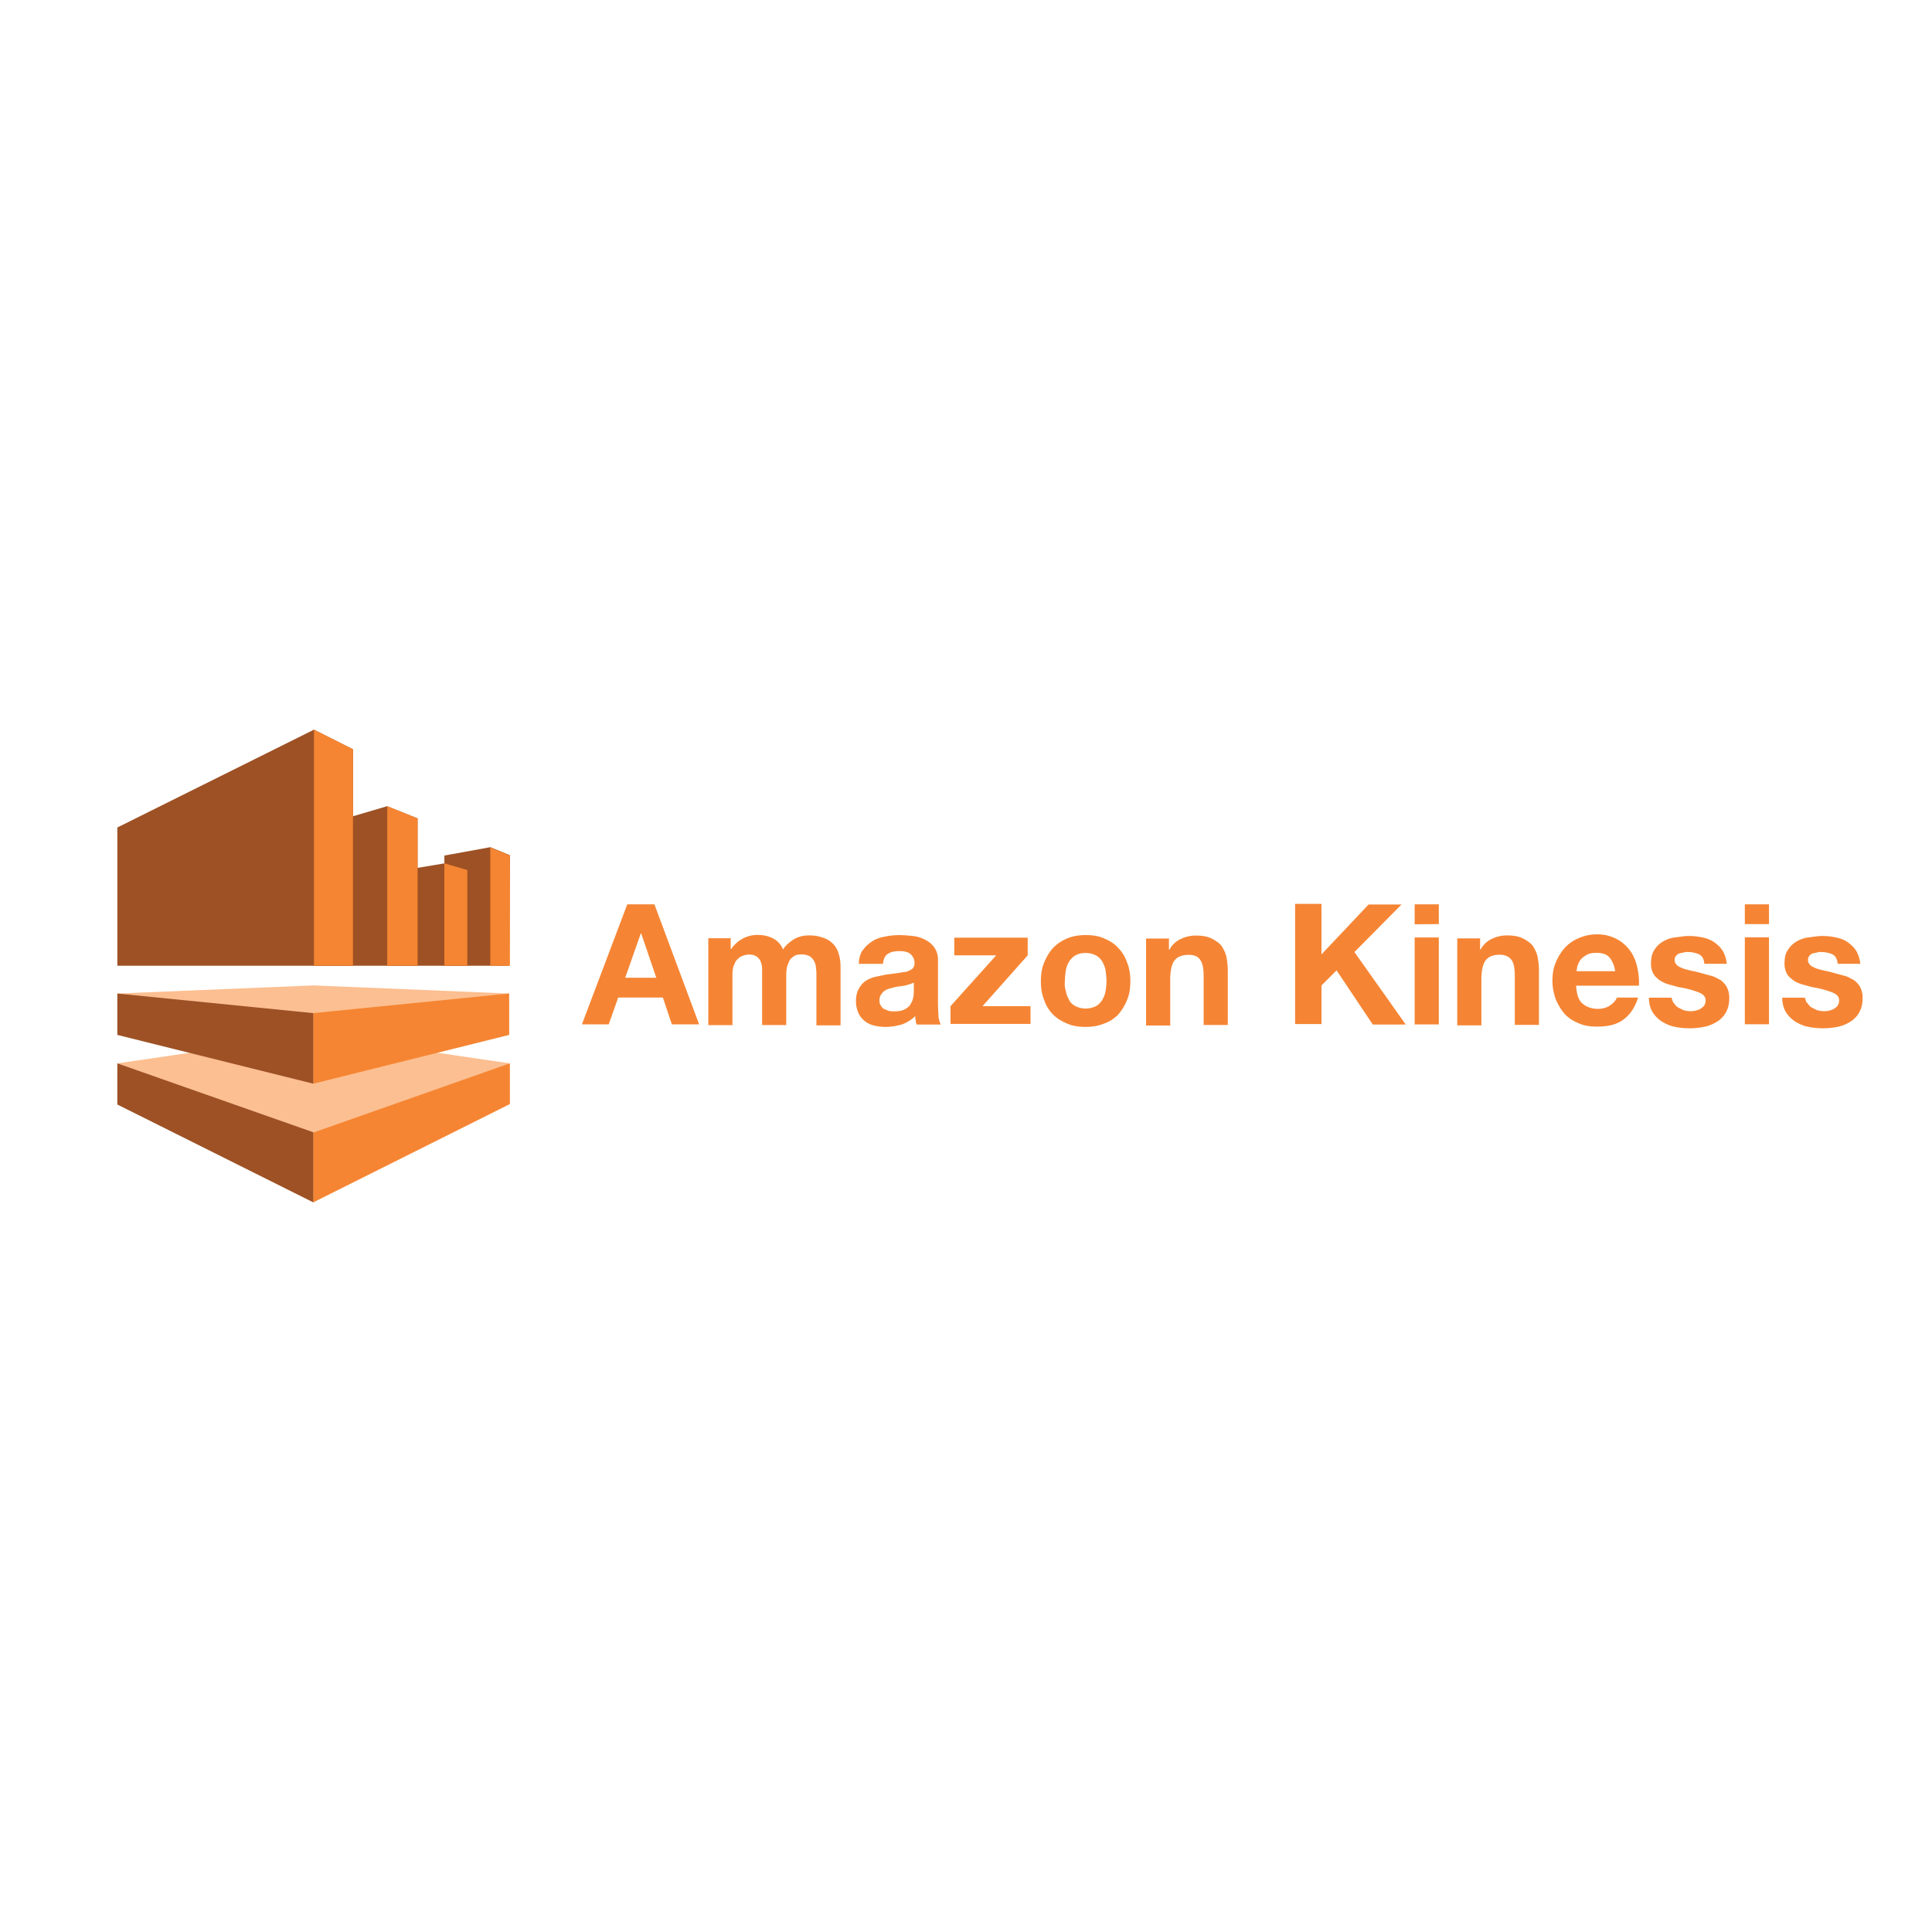 <svg xmlns="http://www.w3.org/2000/svg" viewBox="3.54 3.96 120 60" height="1em" width="1em">
  <path d="M10.828 35.67l12.17 5.602 12.17-5.602-12.17-.505z" fill="#fcbf91"/>
  <path d="M10.828 33.945h14.636V20.498l-2.422-1.218-12.214 6.077z" fill="#9d5125"/>
  <path d="M10.828 40.008l12.214 8.633 12.17-8.633-12.2-1.783z" fill="#fcbf91"/>
  <g fill="#9d5125">
    <path d="M23.042 33.945h6.434v-9.153l-1.887-.758-4.547 1.337z"/>
    <path d="M27.6 33.945h4.978V28l-1.426-.416-3.55.594z"/>
    <path d="M31.14 33.945h4.027l.045-6.865-1.218-.5-2.853.52z"/>
  </g>
  <path d="M23.042 33.945h2.422V20.498l-2.422-1.218zm4.548 0h1.887v-9.153l-1.887-.758zm3.55 0h1.426V28l-1.426-.416zm4.072 0h-1.218V26.6l1.218.5zm-12.215 2.942l12.17-1.218v2.57l-12.17 3.03zm0 11.753l12.214-6.107v-2.526l-12.214 4.3z" fill="#f58532"/>
  <path d="M22.997 48.64l-12.17-6.077v-2.556l12.17 4.28zm0-7.37l-12.17-3.03v-2.57l12.17 1.218z" fill="#9d5125"/>
  <path d="M44.187 30.13l2.778 7.456H45.27l-.556-1.667h-2.778l-.585 1.667h-1.667L42.5 30.13zm.117 4.56l-.936-2.748h-.03l-.965 2.748zm4.62-2.513v.73h.03a2.09 2.09 0 0 1 .702-.643 1.93 1.93 0 0 1 .936-.234c.35 0 .643.058.936.205a1.27 1.27 0 0 1 .643.702c.146-.234.38-.44.643-.614s.614-.263.965-.263c.292 0 .556.03.8.117a1.52 1.52 0 0 1 .614.322 1.34 1.34 0 0 1 .409.614c.088.234.146.556.146.906v3.626h-1.5v-3.07c0-.175 0-.35-.03-.526 0-.146-.058-.292-.117-.4a.83.83 0 0 0-.263-.292 1.13 1.13 0 0 0-.497-.117c-.205 0-.38.03-.497.117s-.234.175-.292.322-.117.263-.146.44-.03.322-.03.497v3.012h-1.5v-3.5a1.2 1.2 0 0 0-.088-.44c-.058-.148-.146-.234-.263-.322s-.292-.117-.526-.117a1.15 1.15 0 0 0-.263.058c-.117.03-.234.088-.322.175a.74.74 0 0 0-.263.38c-.088.175-.117.38-.117.643v3.13h-1.5v-5.4h1.374zm8.216.8c.146-.234.35-.4.585-.556s.497-.234.8-.292a4.54 4.54 0 0 1 .906-.088 8.09 8.09 0 0 1 .82.058 2.12 2.12 0 0 1 .76.234 1.52 1.52 0 0 1 .556.468 1.33 1.33 0 0 1 .234.789v2.807l.03.702a1.47 1.47 0 0 0 .146.497h-1.5a.83.83 0 0 1-.058-.263c-.03-.088-.03-.175-.03-.263a2.29 2.29 0 0 1-.848.526c-.322.088-.643.146-.994.146-.263 0-.497-.03-.73-.088a1.38 1.38 0 0 1-.585-.292 1.26 1.26 0 0 1-.38-.497c-.088-.205-.146-.44-.146-.73s.058-.556.175-.76.234-.35.4-.468a1.75 1.75 0 0 1 .585-.263l.673-.146.673-.088.585-.088c.175-.03.292-.117.4-.175.088-.088.146-.205.146-.35a.74.74 0 0 0-.088-.38c-.058-.088-.117-.175-.205-.234a.86.86 0 0 0-.292-.117c-.117-.03-.234-.03-.38-.03-.292 0-.526.058-.702.175s-.263.322-.292.614h-1.5a1.6 1.6 0 0 1 .234-.848zm2.924 2.105l-.292.088c-.117.03-.234.03-.35.058-.117 0-.234.03-.35.058l-.322.088a.93.93 0 0 0-.292.146c-.087.058-.146.146-.205.234a.62.62 0 0 0-.088.35c0 .145.03.234.088.322s.117.175.205.205.175.088.292.117.234.03.35.03c.292 0 .526-.058.673-.146s.292-.205.35-.35a1.16 1.16 0 0 0 .146-.4 1.56 1.56 0 0 0 .03-.322v-.556c-.058 0-.146.058-.234.088zm5.35-1.783h-2.602v-1.1h4.56v1.1l-2.807 3.158h2.982v1.1h-4.97v-1.1zm2.983.437c.146-.35.322-.643.556-.906a2.71 2.71 0 0 1 .877-.585c.35-.146.73-.205 1.14-.205.44 0 .82.058 1.14.205.35.146.643.322.877.585a2.37 2.37 0 0 1 .556.906c.146.35.205.73.205 1.17s-.058.82-.205 1.17a3.17 3.17 0 0 1-.556.906c-.234.234-.526.44-.877.556-.35.146-.73.205-1.14.205-.44 0-.82-.058-1.14-.205-.35-.146-.643-.322-.877-.556a2.37 2.37 0 0 1-.556-.906c-.146-.35-.205-.73-.205-1.17s.058-.82.205-1.17zm1.345 1.784c.03.205.117.38.205.556s.234.292.4.38a1.36 1.36 0 0 0 .614.146c.263 0 .468-.058.643-.146s.292-.234.4-.38c.088-.175.175-.35.205-.556s.058-.4.058-.643c0-.205-.03-.44-.058-.643s-.117-.38-.205-.556c-.088-.146-.234-.292-.4-.38a1.39 1.39 0 0 0-.643-.146c-.263 0-.468.058-.614.146-.175.088-.292.234-.4.38a1.57 1.57 0 0 0-.205.556c-.03.206-.058.4-.058.643a1.56 1.56 0 0 0 .058.643zm6.403-3.333v.76h.03c.175-.322.44-.556.73-.673.292-.146.614-.205.906-.205.4 0 .73.058.965.175s.468.263.614.44c.146.205.263.44.322.702a4.29 4.29 0 0 1 .088.906v3.333h-1.5v-3.04c0-.44-.058-.8-.205-.994-.146-.234-.38-.322-.73-.322-.4 0-.702.117-.877.35s-.263.643-.263 1.2v2.836h-1.5v-5.4h1.403zm9.475-2.047v3.1l2.924-3.1h2.047l-2.924 2.953 3.187 4.503h-2.047l-2.25-3.363-.936.936v2.398h-1.64V30.1h1.637zm5.788 1.228V30.13h1.5v1.228zm1.5.82v5.4h-1.5v-5.4zm2.564-.01v.76h.03c.175-.322.44-.556.73-.673.292-.146.614-.205.906-.205.4 0 .73.058.965.175s.468.263.614.44c.146.205.263.44.322.702a4.29 4.29 0 0 1 .088.906v3.333h-1.5v-3.04c0-.44-.058-.8-.205-.994s-.38-.322-.73-.322c-.4 0-.702.117-.877.35s-.263.643-.263 1.2v2.836h-1.5v-5.4h1.403zm6.374 4.123c.234.205.556.322.965.322.292 0 .556-.088.76-.234s.35-.322.4-.468h1.316c-.205.643-.526 1.1-.965 1.403s-.965.4-1.58.4c-.44 0-.82-.058-1.14-.205-.35-.146-.643-.322-.877-.585s-.4-.556-.556-.906c-.117-.35-.205-.73-.205-1.14s.058-.8.205-1.14a3.17 3.17 0 0 1 .556-.906c.234-.263.526-.468.877-.614a2.79 2.79 0 0 1 1.1-.234 2.6 2.6 0 0 1 1.2.263c.352.175.614.4.848.702s.38.643.468 1.023.146.8.117 1.2h-3.9c.03.526.146.877.38 1.1zm1.667-2.865c-.175-.205-.44-.292-.82-.292-.234 0-.44.03-.585.117s-.292.175-.38.292-.146.234-.205.38c-.03.146-.058.263-.058.35h2.398c-.058-.35-.175-.643-.35-.848zm3.987 2.805a.83.83 0 0 0 .263.292l.35.175c.146.03.263.058.4.058.117 0 .205 0 .322-.03s.234-.058.322-.117.175-.117.234-.205a.59.59 0 0 0 .088-.322c0-.234-.146-.38-.44-.497a6.05 6.05 0 0 0-1.228-.322l-.643-.175a1.94 1.94 0 0 1-.556-.263c-.146-.117-.292-.234-.38-.4a1.27 1.27 0 0 1-.146-.614c0-.35.058-.643.205-.848a1.51 1.51 0 0 1 .526-.526 1.95 1.95 0 0 1 .76-.263c.292-.03.556-.088.848-.088a3.97 3.97 0 0 1 .848.088c.263.058.526.146.73.292s.4.322.526.526.234.497.263.82H109.4c-.03-.292-.117-.468-.322-.585a1.77 1.77 0 0 0-.702-.146.81.81 0 0 0-.263.029c-.088.03-.175.03-.263.058s-.146.088-.205.146-.088.146-.088.263c0 .146.058.234.146.322s.234.146.38.205.322.088.526.146c.205.03.4.088.614.146l.643.175c.205.058.38.175.556.263.146.117.292.263.38.44s.146.38.146.643c0 .35-.058.643-.205.906a1.53 1.53 0 0 1-.556.585c-.234.146-.497.263-.8.322a4.54 4.54 0 0 1-.906.088 4.54 4.54 0 0 1-.906-.088c-.292-.058-.556-.175-.8-.322a1.86 1.86 0 0 1-.585-.585c-.146-.234-.234-.556-.234-.906h1.403c.03.058.058.205.117.322zm4.415-4.882V30.13h1.5v1.228zm1.5.82v5.4h-1.5v-5.4zm2.378 4.062a.83.83 0 0 0 .263.292l.35.175c.146.03.263.058.4.058.117 0 .205 0 .322-.03s.234-.058.322-.117.175-.117.234-.205a.59.59 0 0 0 .088-.322c0-.234-.146-.38-.44-.497a6.05 6.05 0 0 0-1.228-.322l-.643-.175a1.94 1.94 0 0 1-.556-.263c-.146-.117-.292-.234-.38-.4a1.27 1.27 0 0 1-.146-.614c0-.35.058-.643.205-.848a1.51 1.51 0 0 1 .526-.526 1.95 1.95 0 0 1 .76-.263c.292-.03.556-.088.848-.088a3.97 3.97 0 0 1 .848.088c.263.058.526.146.73.292s.4.322.526.526.234.497.263.82h-1.403c-.03-.292-.117-.468-.322-.585a1.77 1.77 0 0 0-.702-.146.81.81 0 0 0-.263.029c-.088.03-.175.03-.263.058s-.146.088-.205.146-.088.146-.088.263c0 .146.058.234.146.322s.234.146.38.205.322.088.526.146c.205.03.4.088.614.146l.643.175c.205.058.38.175.556.263.146.117.292.263.38.44s.146.38.146.643c0 .35-.058.643-.205.906a1.53 1.53 0 0 1-.556.585c-.234.146-.497.263-.8.322a4.54 4.54 0 0 1-.906.088 4.54 4.54 0 0 1-.906-.088c-.292-.058-.556-.175-.8-.322a1.86 1.86 0 0 1-.585-.585c-.146-.234-.234-.556-.234-.906h1.403c.03.058.058.205.117.322z" fill="#f58534"/>
</svg>
